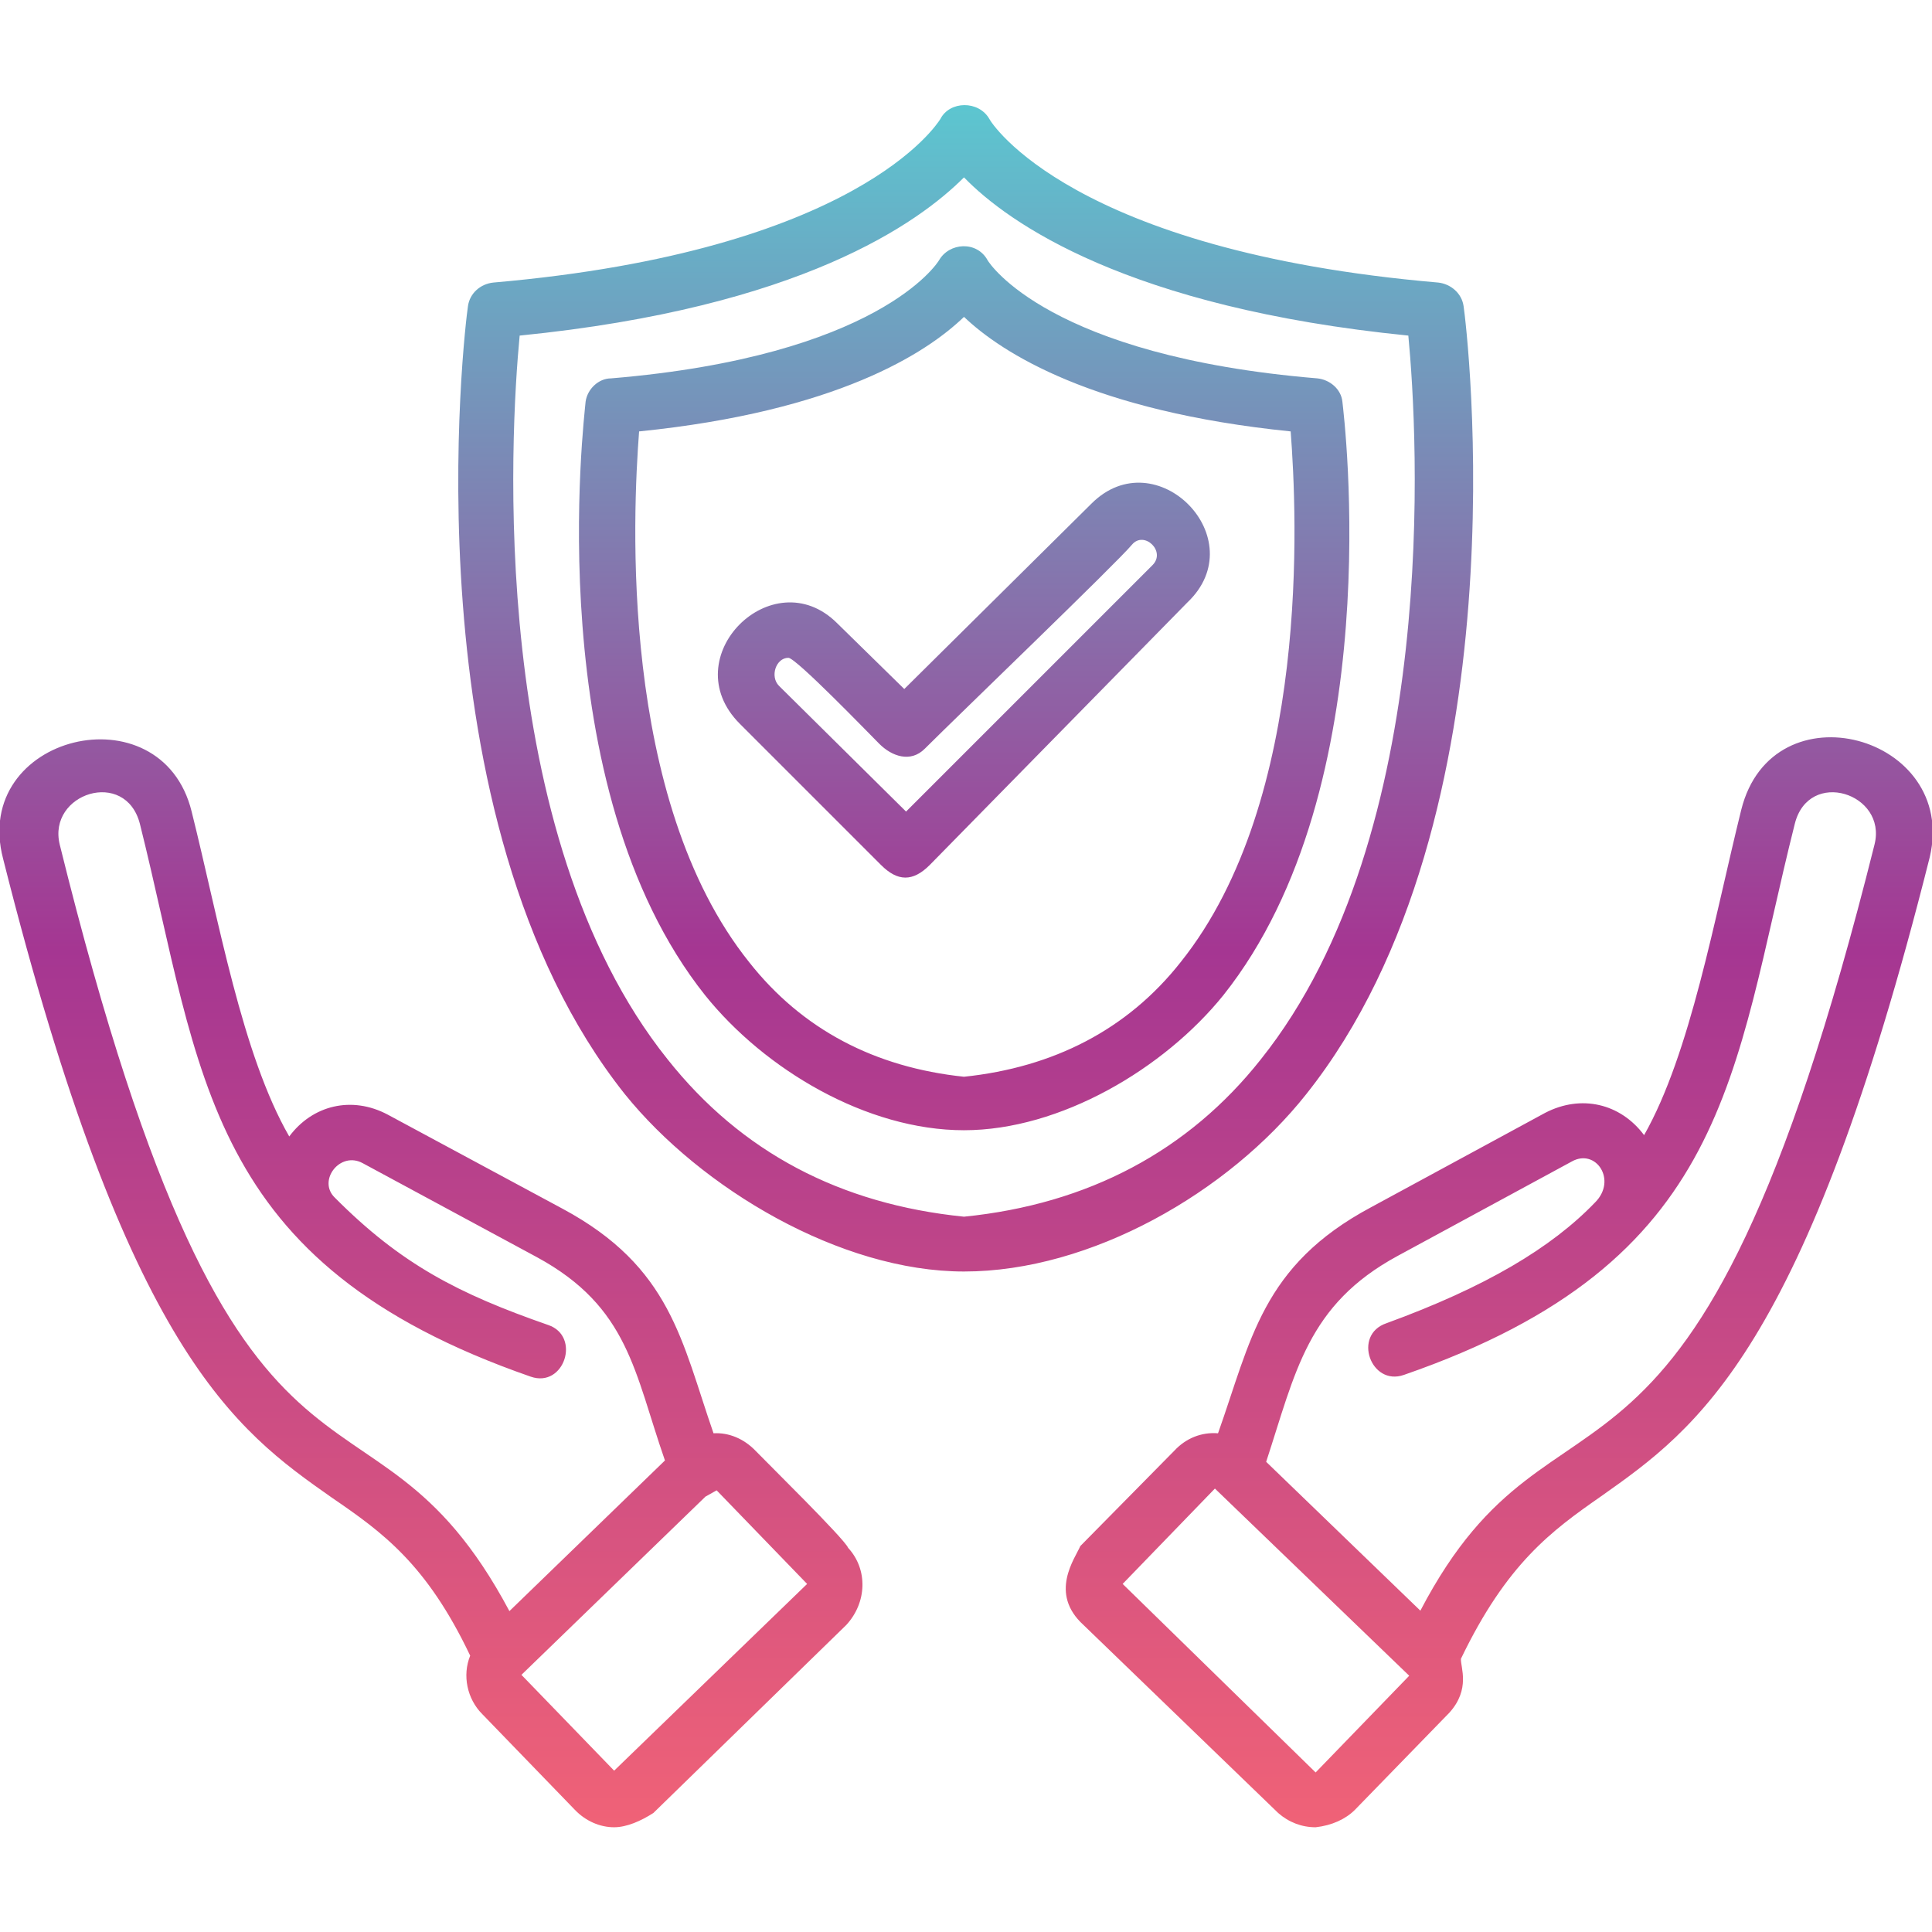 <?xml version="1.0" encoding="UTF-8"?>
<!DOCTYPE svg PUBLIC "-//W3C//DTD SVG 1.1//EN" "http://www.w3.org/Graphics/SVG/1.1/DTD/svg11.dtd">
<!-- Creator: CorelDRAW -->
<svg xmlns="http://www.w3.org/2000/svg" xml:space="preserve" width="43.349mm" height="43.349mm" version="1.1" style="shape-rendering:geometricPrecision; text-rendering:geometricPrecision; image-rendering:optimizeQuality; fill-rule:evenodd; clip-rule:evenodd"
viewBox="0 0 4335 4335"
 xmlns:xlink="http://www.w3.org/1999/xlink">
 <defs>
  <style type="text/css">
   <![CDATA[
    .fil0 {fill:url(#id0)}
   ]]>
  </style>
  <linearGradient id="id0" gradientUnits="userSpaceOnUse" x1="2167.74" y1="235.95" x2="2167.74" y2="4099.99">
   <stop offset="0" style="stop-opacity:1; stop-color:#5CC6D0"/>
   <stop offset="0.49" style="stop-opacity:1; stop-color:#A53692"/>
   <stop offset="1" style="stop-opacity:1; stop-color:#F06277"/>
  </linearGradient>
 </defs>
 <g id="Layer_x0020_1">
  <path class="fil0" d="M2163 2853c-277,0 -590,-186 -761,-398 -493,-620 -359,-1723 -352,-1768 4,-29 28,-50 57,-53 817,-71 996,-356 1003,-367 21,-41 86,-42 110,0 3,7 183,296 1007,367 28,3 53,24 57,53 7,45 140,1148 -353,1768 -174,220 -483,398 -768,398zm-785 1247c-32,0 -64,-14 -88,-39l-208 -215c-34,-34 -45,-87 -27,-131 -98,-206 -197,-277 -311,-355 -215,-151 -458,-324 -737,-1433 -73,-278 355,-382 423,-106 61,244 113,545 219,729 52,-70 140,-92 221,-49l392 211c244,131 267,297 339,504 34,-2 68,12 94,39 28,29 200,198 208,218 45,49 42,123 -4,173l-433 422c-28,18 -60,32 -88,32zm-235 -485l349 -338c-69,-198 -81,-344 -287,-456l-391 -211c-51,-28 -102,39 -63,77 149,150 278,216 479,286 74,25 36,142 -39,116 -734,-255 -737,-679 -877,-1240 -32,-126 -208,-69 -180,46 409,1654 684,1110 1009,1720zm440 -257l-413 400 208 215 433 -419 -203 -210 -25 14zm1369 742c-31,0 -60,-11 -84,-32l-437 -422c-78,-71 -19,-149 -7,-177l211 -214c26,-28 61,-42 98,-39 74,-208 98,-376 343,-507l391 -212c81,-42 169,-21 222,50 104,-183 158,-488 218,-730 70,-281 487,-167 423,106 -279,1110 -522,1282 -737,1434 -112,78 -212,151 -315,365 -1,19 22,68 -26,121l-212 218c-21,21 -52,35 -88,39zm-111 -820l346 334c313,-599 608,-75 1019,-1719 29,-115 -148,-172 -179,-46 -141,560 -143,982 -877,1236 -74,26 -116,-90 -39,-116 222,-81 370,-169 468,-271 50,-50 2,-122 -52,-92l-391 212c-203,110 -229,261 -295,462zm-322 274l433 423 210 -217 -436 -420 -207 214zm-542 -1613l-317 -317c-149,-149 74,-369 218,-226l151 148 420 -416c145,-145 366,79 215,222l-578 589c-38,38 -72,37 -109,0zm-208 -465c-28,0 -42,42 -21,63l285 282 553 -553c31,-31 -19,-78 -46,-46 -34,41 -392,385 -465,458 -32,32 -74,17 -102,-11 -23,-23 -187,-193 -204,-193zm394 1060c-218,0 -447,-136 -581,-303 -373,-469 -271,-1296 -268,-1332 4,-28 29,-52 57,-52 599,-50 732,-258 736,-265 23,-40 85,-44 109,0 4,7 138,215 740,265 28,3 53,24 56,52 4,36 106,863 -267,1332 -133,165 -366,303 -582,303zm-729 -1568c-14,184 -46,825 247,1191 119,151 282,236 482,257 201,-21 367,-106 486,-257 293,-366 261,-1007 247,-1191 -444,-45 -648,-176 -733,-257 -84,81 -285,212 -729,257zm-268 -215c-21,219 -74,1117 332,1624 165,208 387,325 665,353 279,-28 504,-148 666,-353 405,-507 352,-1405 331,-1624 -630,-63 -898,-253 -997,-355 -102,102 -366,292 -997,355z"/>
 </g>
</svg>
